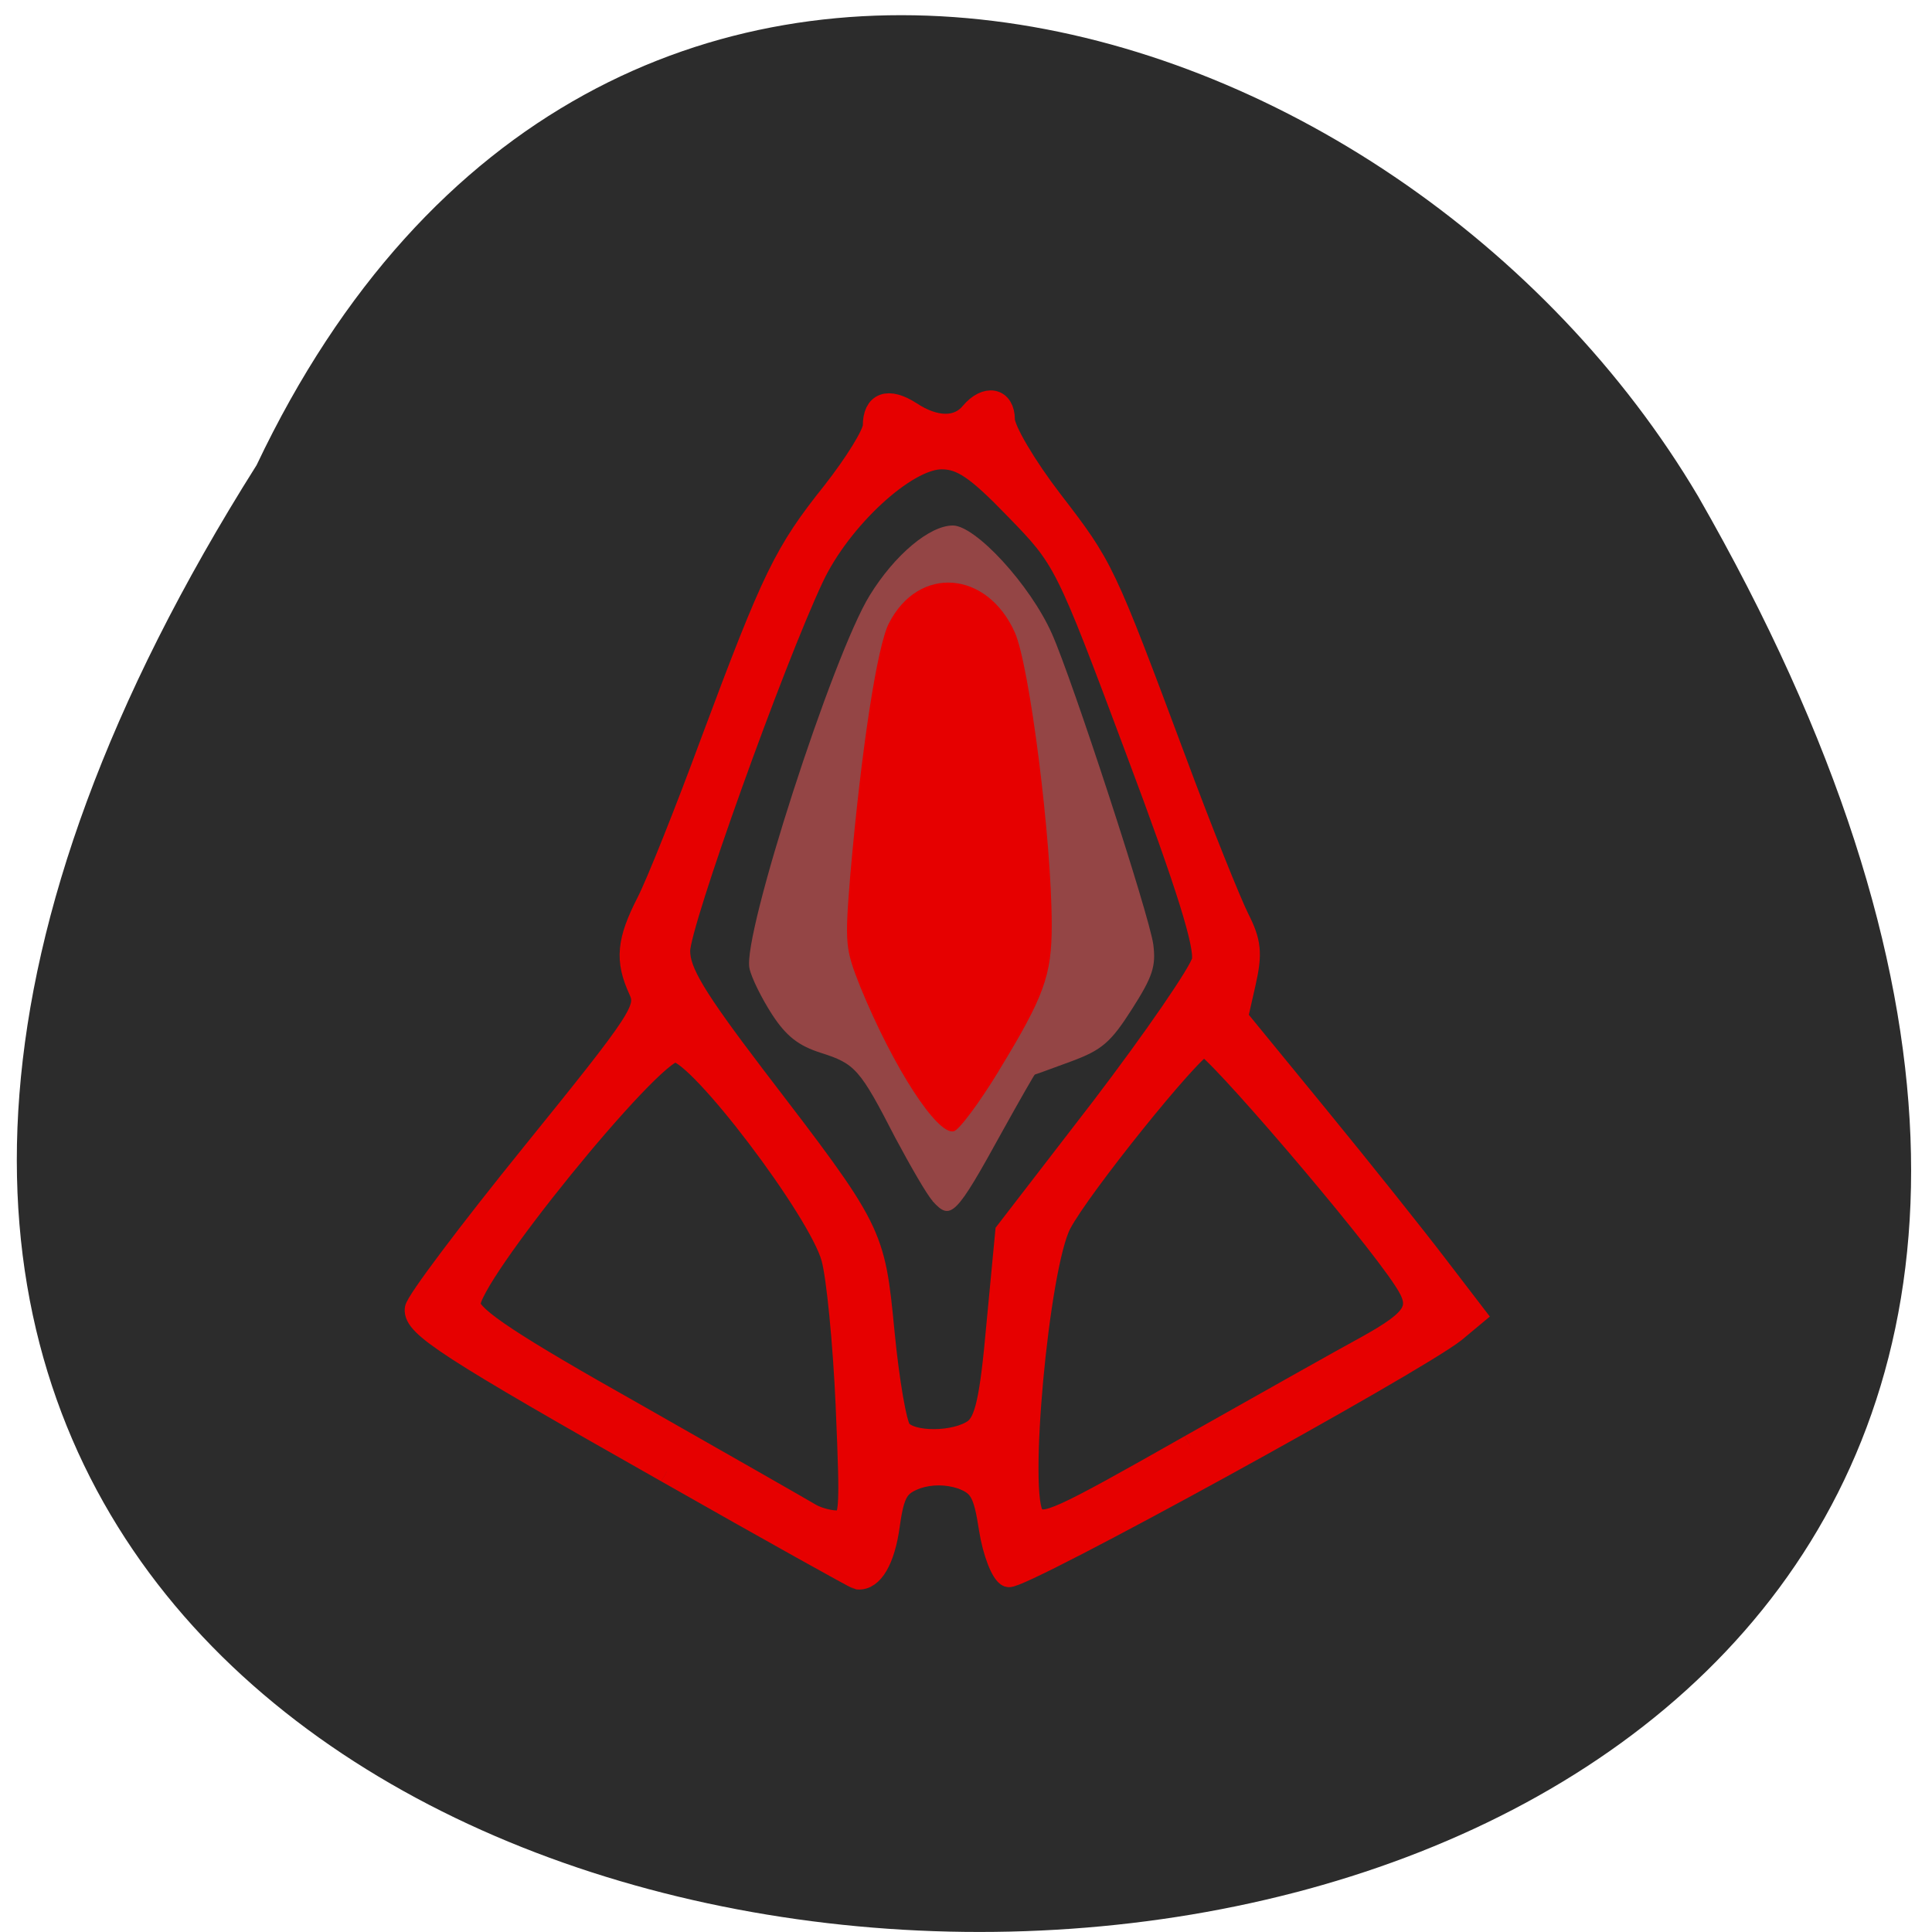 <svg xmlns="http://www.w3.org/2000/svg" viewBox="0 0 16 16"><path d="m 2.125 3.852 c -9.961 15.777 21.273 16.523 11.938 0.258 c -2.477 -4.184 -9.105 -6.227 -11.938 -0.258" fill="#2c2c2c"/><g fill="#e60000"><path d="m 89.06 196.56 c -29.25 -16.563 -33.688 -19.438 -33.5 -21.688 c 0.063 -0.938 7.125 -10.313 15.625 -20.813 c 14.563 -18 15.438 -19.313 14.25 -21.875 c -1.813 -3.938 -1.563 -6.5 1.063 -11.625 c 1.313 -2.563 5.125 -12.12 8.563 -21.438 c 8.25 -22.12 9.813 -25.313 16.25 -33.375 c 2.938 -3.75 5.438 -7.75 5.438 -8.875 c 0 -3 1.875 -3.688 4.875 -1.75 c 3.313 2.188 6.375 2.188 8.125 0.063 c 2 -2.375 4.313 -1.938 4.313 0.875 c 0 1.375 2.875 6.25 6.375 10.813 c 6.875 8.938 6.938 9.06 16.563 34.813 c 3.5 9.438 7.313 18.875 8.375 21 c 1.625 3.188 1.75 4.688 0.875 8.563 l -1.063 4.688 l 10.75 13.13 c 5.938 7.25 13.06 16.188 15.875 19.875 l 5.125 6.688 l -2.625 2.188 c -5.25 4.188 -58.12 33.25 -59.62 32.688 c -0.813 -0.313 -1.938 -3.125 -2.438 -6.313 c -0.75 -4.875 -1.313 -5.875 -3.875 -6.813 c -1.938 -0.625 -4.063 -0.625 -5.938 0 c -2.5 0.938 -3.125 1.875 -3.75 6.375 c -0.625 4.563 -2.188 7.25 -4.125 7.06 c -0.313 -0.063 -11.75 -6.438 -25.5 -14.25 m 24.06 -8.75 c -0.375 -8.5 -1.25 -17.375 -1.938 -19.813 c -1.75 -6.375 -17.875 -27.625 -21 -27.625 c -3.25 0 -28 30.5 -27.5 33.938 c 0.25 1.75 5.625 5.313 22.06 14.563 c 11.875 6.75 22.375 12.75 23.313 13.313 c 0.875 0.563 2.563 1.063 3.688 1.063 c 1.938 0.063 2 -0.688 1.375 -15.438 m 45.875 5.313 c 9.875 -5.563 20.5 -11.563 23.625 -13.25 c 6.625 -3.688 7.5 -5.188 5 -8.938 c -4.5 -6.938 -25.75 -31.688 -26.813 -31.375 c -1.813 0.563 -16.688 19.06 -19.19 23.875 c -3 5.688 -5.875 36.875 -3.563 39.13 c 1.438 1.438 3.188 0.625 20.938 -9.438 m -28.813 -2.125 c 1.5 -1.125 2.188 -4.063 3.063 -13.938 l 1.188 -12.5 l 12.813 -16.625 c 7 -9.188 13.06 -18 13.438 -19.563 c 0.438 -2.063 -2.063 -10.125 -8.875 -28.25 c -9.438 -25.25 -9.563 -25.438 -16.12 -32.19 c -5.25 -5.438 -7.25 -6.75 -9.938 -6.75 c -4.75 0 -13.5 8.06 -17.188 15.875 c -5.313 11.25 -17.875 46.31 -17.875 49.938 c 0 2.813 2.063 6.25 10 16.688 c 16 20.875 16 20.875 17.313 34.375 c 0.625 6.438 1.625 12.25 2.25 13 c 1.438 1.813 7.438 1.75 9.938 -0.063" transform="scale(0.062)" stroke="#e60000" stroke-width="3"/><path d="m 7.613 9.379 c -0.266 -0.344 -0.684 -1.023 -0.773 -1.262 c -0.066 -0.184 -0.063 -0.398 0.02 -1.121 c 0.121 -1.016 0.258 -1.758 0.367 -1.945 c 0.094 -0.168 0.414 -0.324 0.668 -0.324 c 0.289 0 0.586 0.262 0.676 0.59 c 0.152 0.555 0.371 2.398 0.313 2.648 c -0.031 0.137 -0.059 0.277 -0.059 0.312 c -0.004 0.035 -0.023 0.078 -0.047 0.094 c -0.023 0.02 -0.172 0.234 -0.328 0.48 c -0.297 0.461 -0.527 0.734 -0.621 0.734 c -0.027 0 -0.125 -0.094 -0.215 -0.207"/></g><path d="m 7.723 9.945 c -0.047 -0.051 -0.184 -0.289 -0.309 -0.523 c -0.293 -0.57 -0.332 -0.613 -0.617 -0.703 c -0.184 -0.059 -0.285 -0.137 -0.402 -0.316 c -0.086 -0.133 -0.172 -0.305 -0.188 -0.383 c -0.063 -0.266 0.691 -2.598 0.996 -3.09 c 0.207 -0.336 0.496 -0.578 0.688 -0.578 c 0.188 0 0.641 0.492 0.82 0.895 c 0.168 0.375 0.805 2.324 0.84 2.574 c 0.023 0.18 -0.004 0.266 -0.176 0.535 c -0.176 0.277 -0.25 0.34 -0.504 0.434 c -0.16 0.059 -0.297 0.109 -0.301 0.109 c -0.004 0 -0.125 0.211 -0.266 0.465 c -0.391 0.711 -0.43 0.75 -0.582 0.582 m 0.547 -1.074 c 0.379 -0.621 0.441 -0.793 0.441 -1.211 c 0 -0.707 -0.184 -2.148 -0.305 -2.422 c -0.23 -0.516 -0.797 -0.559 -1.043 -0.078 c -0.098 0.188 -0.23 1.051 -0.32 2.082 c -0.047 0.582 -0.043 0.613 0.086 0.938 c 0.273 0.664 0.633 1.219 0.77 1.188 c 0.043 -0.008 0.211 -0.234 0.371 -0.496" fill="#944545"/></svg>